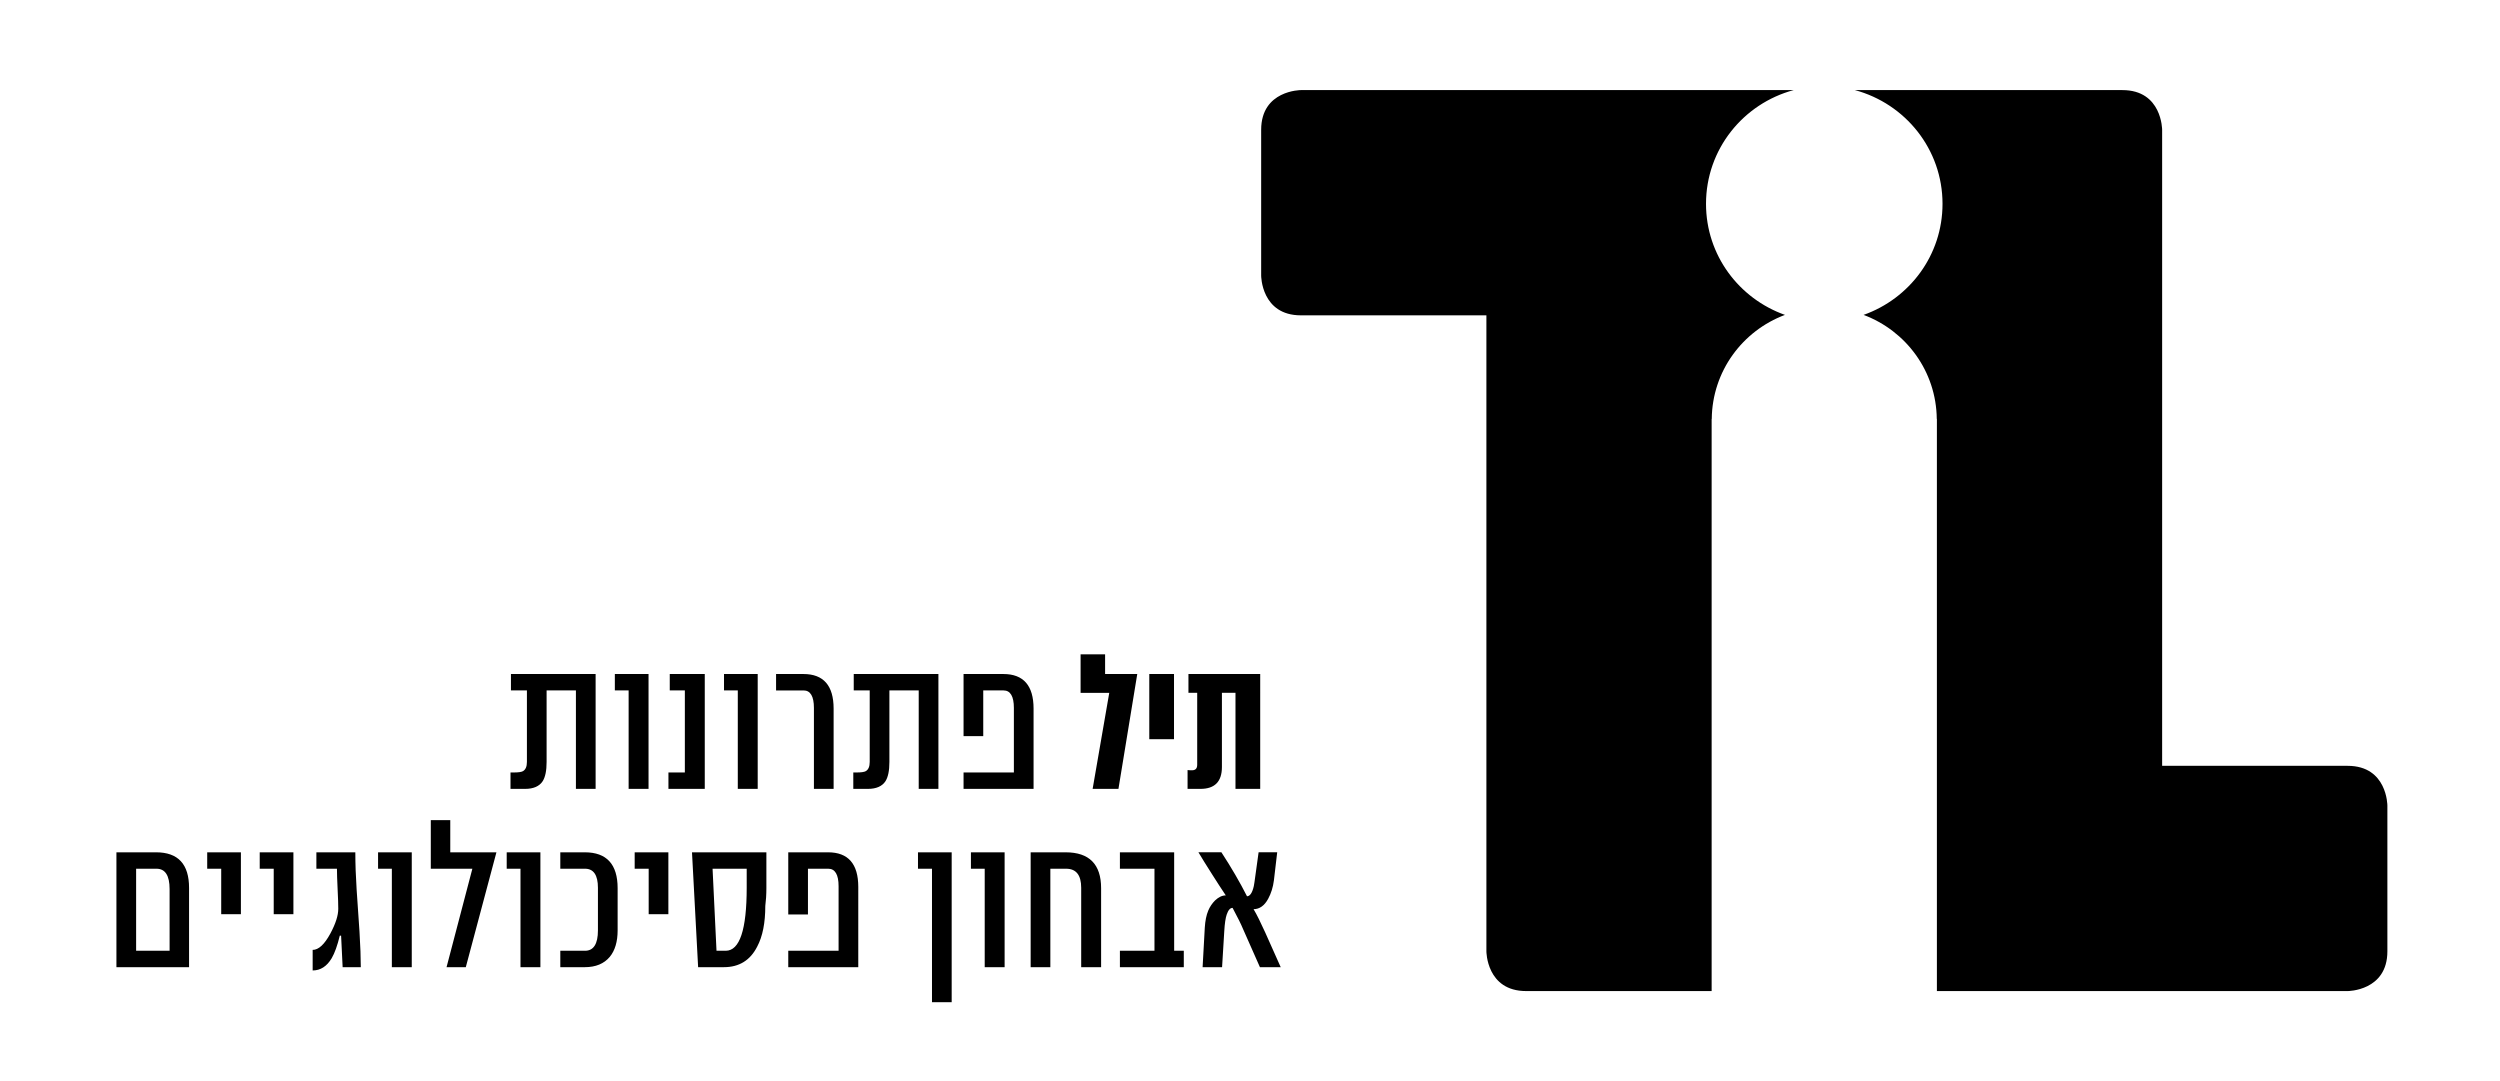 <?xml version="1.0" encoding="UTF-8" standalone="no"?>
<!-- Generator: Adobe Illustrator 15.0.0, SVG Export Plug-In . SVG Version: 6.00 Build 0)  -->

<svg
   version="1.1"
   id="Layer_2"
   x="0px"
   y="0px"
   width="501.261"
   height="216.779"
   viewBox="0 0 501.261 216.779"
   enable-background="new 0 0 344.939 306.612"
   xml:space="preserve"
   sodipodi:docname="tilint_logo.svg"
   inkscape:version="1.4.2 (ebf0e940, 2025-05-08)"
   xmlns:inkscape="http://www.inkscape.org/namespaces/inkscape"
   xmlns:sodipodi="http://sodipodi.sourceforge.net/DTD/sodipodi-0.dtd"
   xmlns="http://www.w3.org/2000/svg"
   xmlns:svg="http://www.w3.org/2000/svg"><defs
   id="defs4"><filter
     inkscape:label="Fast Crop"
     inkscape:auto-region="false"
     inkscape:menu="Fill and Transparency"
     inkscape:menu-tooltip="Does not filter but adds a filter region"
     style="color-interpolation-filters:sRGB"
     id="filter4"><feColorMatrix
       type="saturate"
       values="1"
       id="feColorMatrix4" /></filter><filter
     inkscape:label="Fast Crop"
     inkscape:auto-region="false"
     inkscape:menu="Fill and Transparency"
     inkscape:menu-tooltip="Does not filter but adds a filter region"
     style="color-interpolation-filters:sRGB"
     id="filter5"><feColorMatrix
       type="saturate"
       values="1"
       id="feColorMatrix5" /></filter></defs><sodipodi:namedview
   id="namedview4"
   pagecolor="#ffffff"
   bordercolor="#000000"
   borderopacity="0.25"
   inkscape:showpageshadow="2"
   inkscape:pageopacity="0.0"
   inkscape:pagecheckerboard="0"
   inkscape:deskcolor="#d1d1d1"
   inkscape:zoom="0.89720265"
   inkscape:cx="140.4365"
   inkscape:cy="201.73815"
   inkscape:window-width="1712"
   inkscape:window-height="1069"
   inkscape:window-x="0"
   inkscape:window-y="38"
   inkscape:window-maximized="0"
   inkscape:current-layer="Layer_2" />
<path
   d="m 359.634,18.065 h -39.022 -59.777 c 0,0 -7.965,0 -7.965,7.966 v 29.23 c 0,0 0,7.966 7.965,7.966 h 37.195 v 98.291 14.615 14.615 c 0,0 0,7.966 7.967,7.966 h 14.614 22.581 V 84.001 h 0.023 c 0.098,-9.586 6.183,-17.682 14.676,-20.864 -9.198,-3.26 -15.827,-11.949 -15.827,-22.266 0,-10.957 7.472,-20.088 17.57,-22.806 m 119.046,172.684 v -29.23 c 0,0 0,-7.966 -7.966,-7.966 h -37.196 v -98.292 -14.615 -14.615 c 0,0 0,-7.966 -7.966,-7.966 h -14.616 -39.023 c 10.099,2.718 17.571,11.849 17.571,22.806 0,10.317 -6.629,19.006 -15.827,22.266 8.492,3.182 14.578,11.278 14.675,20.864 h 0.024 V 198.714 h 22.58 59.778 c 0,0 7.966,0 7.966,-7.965"
   id="path1"
   style="filter:url(#filter4)" />


<g
   id="g4"
   transform="translate(-34.241,-102.852)"
   style="filter:url(#filter5)"><path
     d="m 153.663,261.026 h -3.948 v -19.74 h -5.878 v 14.345 c 0,1.755 -0.264,3.027 -0.79,3.86 -0.658,1.009 -1.843,1.535 -3.509,1.535 h -2.939 v -3.29 h 0.658 c 0.921,0 1.535,-0.088 1.842,-0.263 0.526,-0.308 0.79,-0.922 0.79,-1.843 v -14.345 h -3.202 v -3.291 h 16.977 v 23.032 z m 10.613,0 h -3.992 v -19.74 h -2.764 v -3.291 h 6.756 z m 11.273,0 h -7.283 v -3.29 h 3.291 v -16.45 h -3.027 v -3.291 h 7.02 v 23.031 z m 10.615,0 h -3.992 v -19.74 h -2.764 v -3.291 h 6.756 z m 15.221,0 h -3.949 v -16.231 c 0,-2.325 -0.701,-3.509 -2.062,-3.509 h -5.527 v -3.291 h 5.483 c 4.036,0 6.055,2.325 6.055,6.932 z m 21.011,0 h -3.948 v -19.74 h -5.878 v 14.345 c 0,1.755 -0.264,3.027 -0.79,3.86 -0.658,1.009 -1.842,1.535 -3.51,1.535 h -2.939 v -3.29 h 0.658 c 0.922,0 1.536,-0.088 1.843,-0.263 0.526,-0.308 0.79,-0.922 0.79,-1.843 v -14.345 h -3.203 v -3.291 h 16.978 v 23.032 z m 19.08,0 h -14.038 v -3.29 h 10.09 v -12.941 c 0,-2.325 -0.701,-3.509 -2.062,-3.509 h -4.08 v 9.168 h -3.948 v -12.459 h 7.984 c 4.036,0 6.054,2.325 6.054,6.932 z"
     id="path2" /><path
     d="m 262.267,237.995 -3.773,23.031 h -5.176 l 3.334,-19.258 h -5.747 v -7.721 h 4.913 v 3.947 h 6.449 z m 7.368,13.073 h -4.957 v -13.073 h 4.957 z m 17.283,9.958 h -4.957 v -19.258 h -2.72 v 14.871 c 0,2.939 -1.448,4.387 -4.3,4.387 h -2.588 v -3.772 c 0.395,0.044 0.702,0.044 0.877,0.044 0.702,0 1.054,-0.351 1.054,-1.097 v -14.433 h -1.755 v -3.773 h 14.389 z"
     id="path3" /><path
     d="M 72.15,296.775 H 57.585 v -23.031 h 7.94 c 4.431,0 6.624,2.369 6.624,7.15 v 15.881 z m -3.904,-15.661 c 0,-2.72 -0.878,-4.08 -2.632,-4.08 h -4.08 v 16.451 h 6.712 z m 14.298,5.045 h -3.948 v -9.125 h -2.808 v -3.29 h 6.756 z m 10.528,0 h -3.948 v -9.125 h -2.807 v -3.29 h 6.755 z m 9.87,10.616 -0.308,-6.317 h -0.263 c -0.482,1.975 -1.01,3.466 -1.623,4.519 -0.966,1.623 -2.238,2.457 -3.817,2.457 v -4.124 c 1.185,0 2.369,-1.097 3.554,-3.29 1.053,-1.974 1.579,-3.597 1.579,-4.957 0,-0.921 -0.044,-2.237 -0.132,-3.992 -0.088,-1.799 -0.131,-3.114 -0.131,-4.036 h -4.124 v -3.29 h 7.809 c 0,2.325 0.088,4.826 0.263,7.502 l 0.57,8.379 c 0.176,2.896 0.264,5.265 0.264,7.15 h -3.641 z m 13.86,0 h -3.992 v -19.741 h -2.764 v -3.29 h 6.756 z m 16.976,-23.031 -6.142,23.031 h -3.86 l 5.177,-19.741 h -8.335 v -9.738 h 3.904 v 6.448 z m 8.816,23.031 h -3.992 v -19.741 h -2.764 v -3.29 h 6.756 z m 15.485,-7.37 c 0,2.237 -0.527,4.036 -1.58,5.309 -1.141,1.359 -2.807,2.062 -5.001,2.062 h -4.913 v -3.29 h 4.957 c 1.711,0 2.588,-1.36 2.588,-4.08 v -8.554 c 0,-2.545 -0.877,-3.817 -2.588,-3.817 h -4.957 v -3.29 h 4.913 c 4.388,0 6.581,2.413 6.581,7.194 z m 10.174,-3.246 h -3.948 v -9.125 h -2.808 v -3.29 h 6.756 z m 19.653,-5.352 c 0,1.447 -0.088,2.676 -0.219,3.685 0,3.378 -0.527,6.098 -1.624,8.159 -1.403,2.765 -3.641,4.124 -6.668,4.124 h -5.177 l -1.228,-23.031 h 14.915 v 7.063 z m -3.948,-3.773 h -6.844 l 0.79,16.451 h 1.843 c 2.808,0 4.211,-4.211 4.211,-12.678 z m 22.371,19.741 h -14.038 v -3.29 h 10.09 v -12.941 c 0,-2.325 -0.702,-3.51 -2.063,-3.51 h -4.079 v 9.169 h -3.948 v -12.459 h 7.984 c 4.035,0 6.054,2.325 6.054,6.932 z m 18.728,7.019 h -3.948 v -26.761 h -2.808 v -3.29 h 6.756 z m 10.614,-7.019 h -3.991 v -19.741 h -2.764 v -3.29 h 6.755 z m 19.346,0 h -3.992 v -15.924 c 0,-2.545 -1.01,-3.817 -3.027,-3.817 h -3.158 v 19.741 h -3.948 v -23.031 h 7.019 c 4.738,0 7.107,2.413 7.107,7.194 v 15.837 z m 16.58,0 h -12.81 v -3.29 h 6.931 v -16.451 h -6.931 v -3.29 h 10.879 v 19.741 h 1.931 z m 19.432,0 h -4.167 l -3.378,-7.633 c -0.395,-0.966 -1.097,-2.369 -2.105,-4.256 -0.483,0 -0.878,0.439 -1.185,1.36 -0.22,0.658 -0.396,1.755 -0.483,3.334 l -0.438,7.194 h -3.904 l 0.438,-7.94 c 0.088,-1.359 0.308,-2.5 0.702,-3.422 0.308,-0.745 0.79,-1.447 1.36,-2.018 0.701,-0.658 1.403,-1.009 2.149,-1.009 -0.878,-1.316 -1.799,-2.72 -2.764,-4.256 -1.185,-1.842 -2.062,-3.29 -2.72,-4.387 h 4.605 c 1.975,3.027 3.686,5.967 5.133,8.817 0.57,0 1.053,-0.657 1.36,-2.018 0.044,-0.132 0.176,-1.053 0.395,-2.676 l 0.57,-4.124 h 3.729 l -0.658,5.615 c -0.176,1.404 -0.57,2.632 -1.141,3.686 -0.746,1.403 -1.755,2.105 -2.939,2.105 0.658,1.097 1.404,2.632 2.325,4.65 z"
     id="path4" /></g>
</svg>
